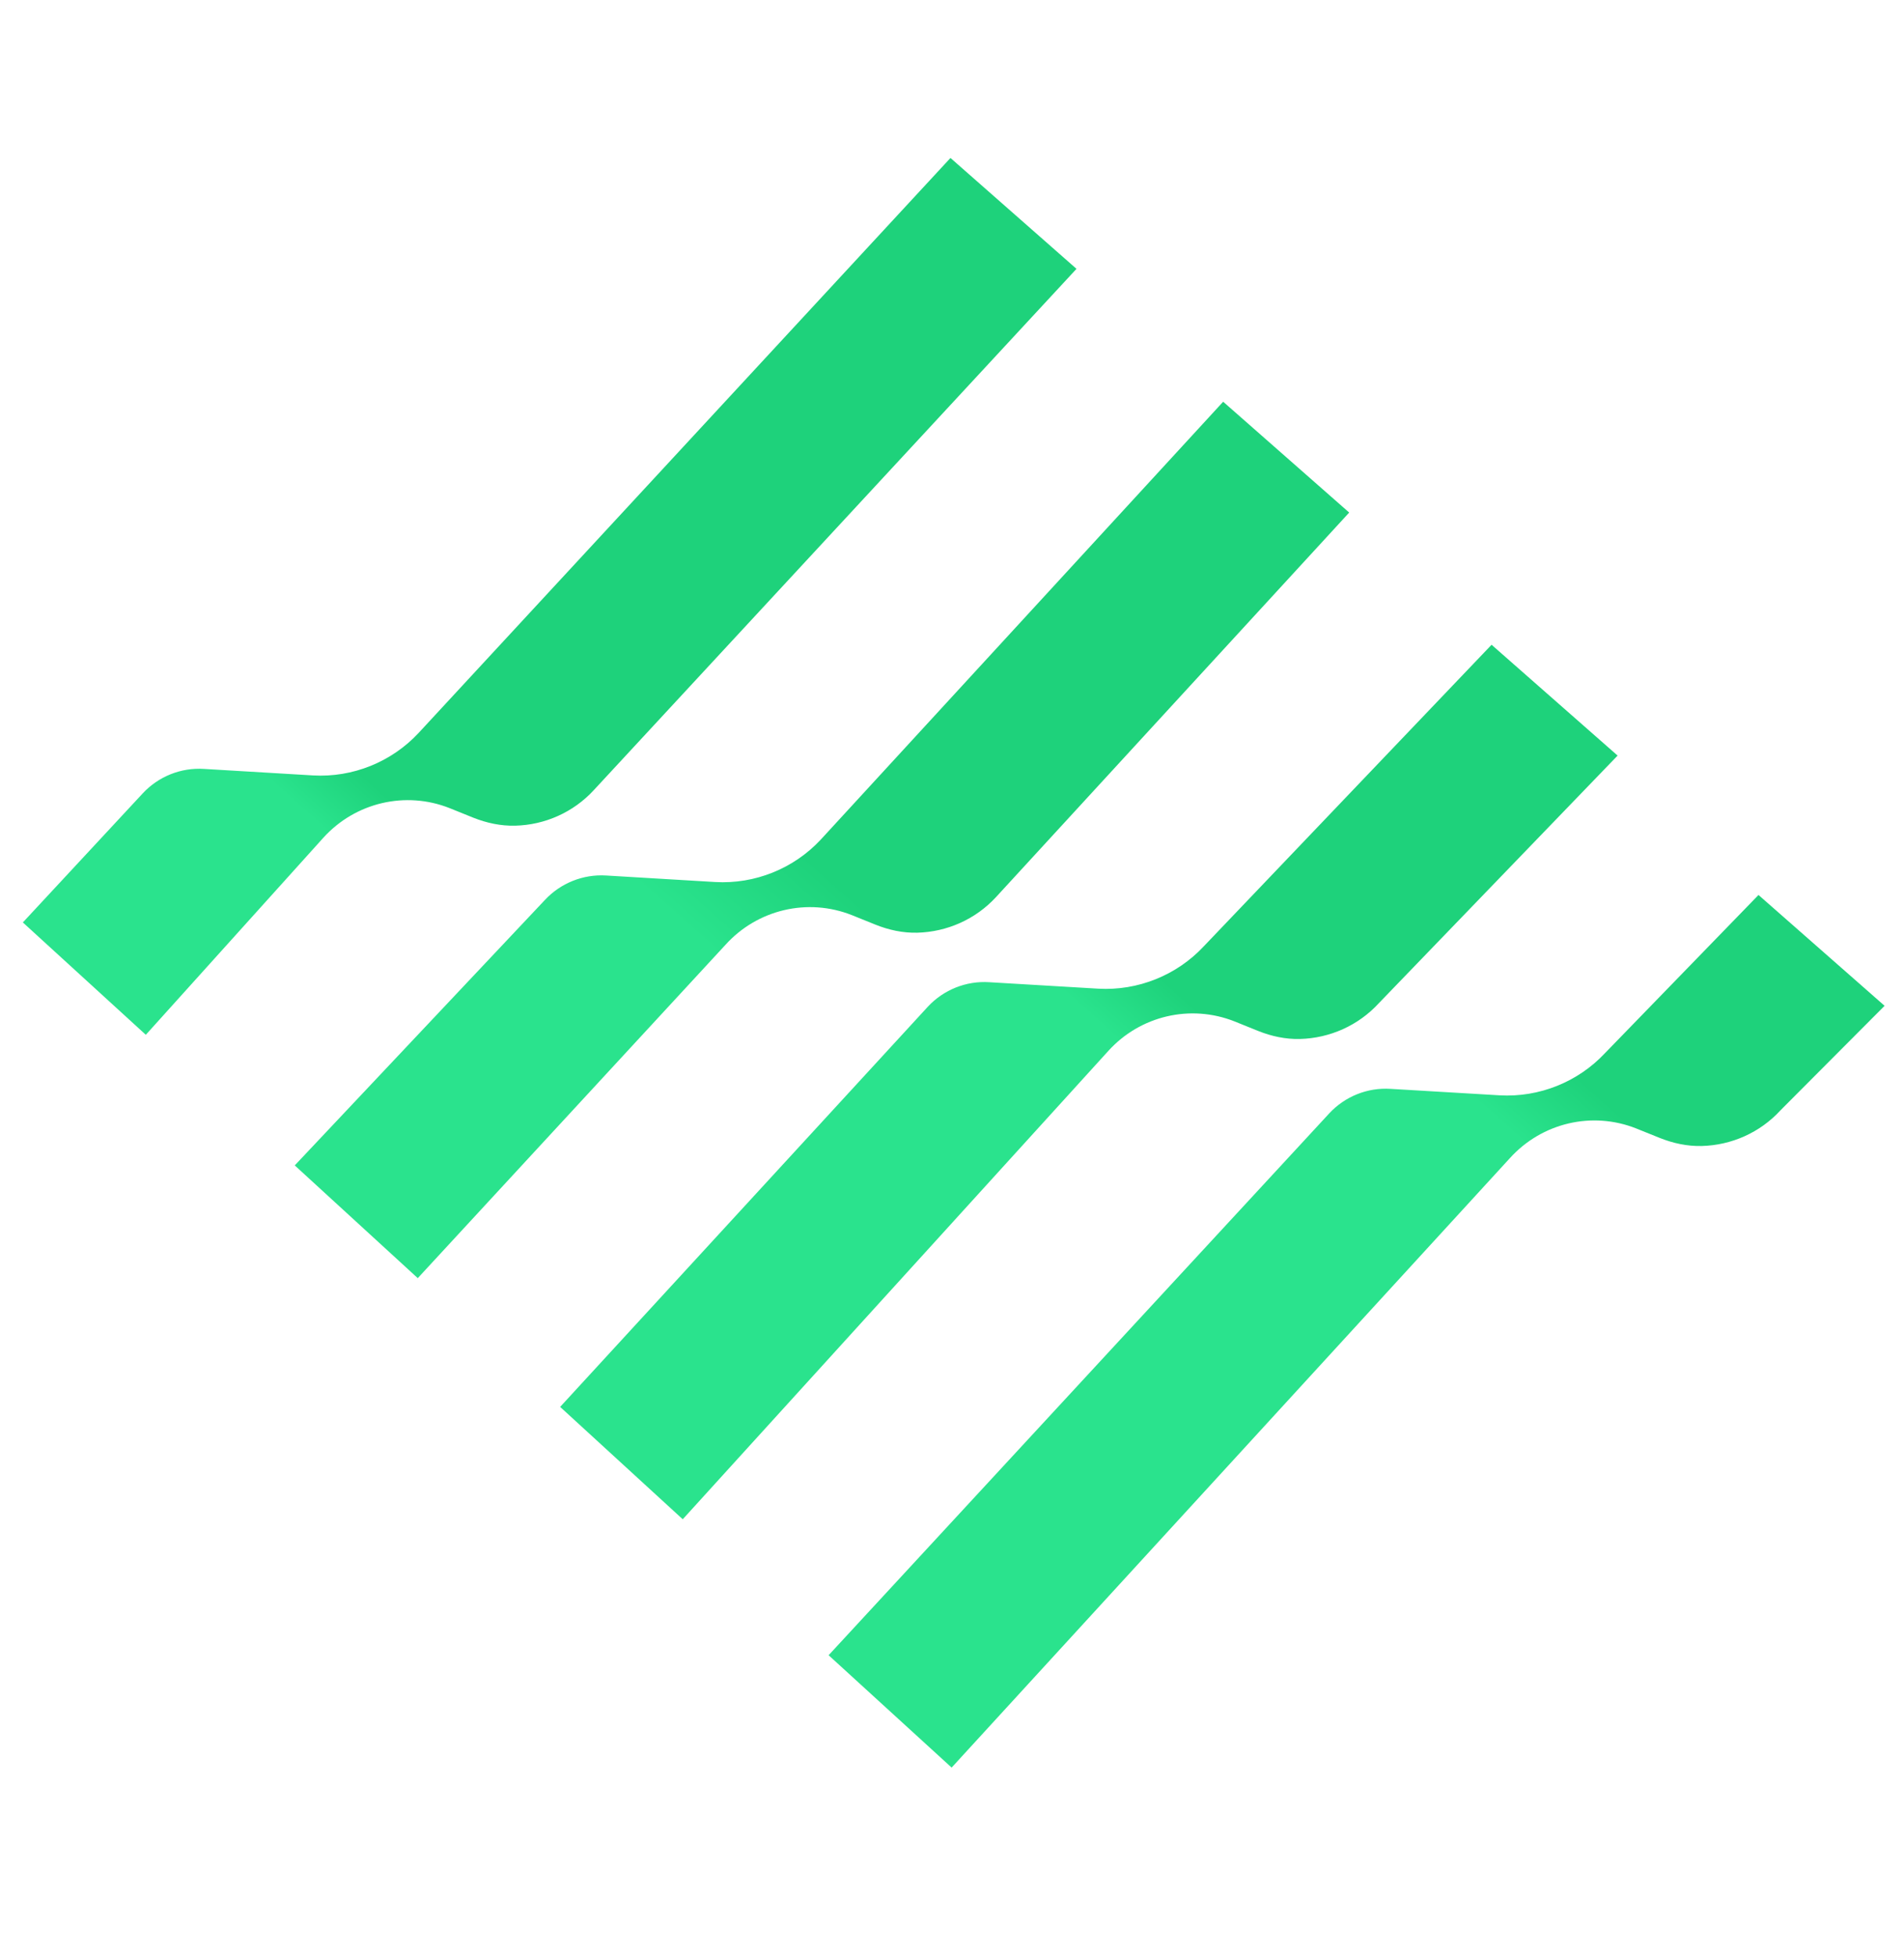 <svg width="36" height="37" viewBox="0 0 36 37" fill="none" xmlns="http://www.w3.org/2000/svg">
<path d="M0.432 17.437L2.7 14.996C2.995 14.679 3.42 14.506 3.859 14.535L5.918 14.658C6.667 14.701 7.401 14.405 7.912 13.858L17.971 2.986L20.354 5.082L11.232 14.931C10.843 15.356 10.303 15.594 9.741 15.608C9.468 15.615 9.201 15.557 8.949 15.457L8.503 15.277C7.668 14.945 6.717 15.169 6.112 15.838L2.757 19.561L0.432 17.437Z" fill="url(#paint0_linear_1_15866)"/>
<path d="M5.573 22.03L10.304 17.011C10.599 16.695 11.024 16.522 11.463 16.55L13.522 16.673C14.271 16.716 15.005 16.421 15.516 15.874L23.127 7.594L25.51 9.689L18.836 16.954C18.447 17.378 17.907 17.616 17.345 17.631C17.072 17.638 16.805 17.58 16.553 17.479L16.107 17.299C15.272 16.968 14.321 17.191 13.716 17.861L7.899 24.161L5.573 22.03Z" fill="url(#paint1_linear_1_15866)"/>
<path d="M10.591 26.595L17.546 19.027C17.841 18.711 18.266 18.538 18.705 18.567L20.764 18.689C21.513 18.732 22.248 18.437 22.759 17.89L28.202 12.188L30.585 14.283L26.071 18.963C25.682 19.387 25.142 19.625 24.58 19.64C24.307 19.647 24.04 19.589 23.788 19.488L23.342 19.308C22.507 18.977 21.556 19.2 20.952 19.87L12.909 28.719L10.591 26.595Z" fill="url(#paint2_linear_1_15866)"/>
<path d="M15.667 31.289L25.135 21.044C25.43 20.727 25.855 20.554 26.294 20.583L28.353 20.705C29.102 20.748 29.837 20.453 30.348 19.906L33.249 16.918L35.633 19.013L33.667 20.986C33.278 21.411 32.738 21.648 32.177 21.663C31.903 21.67 31.637 21.612 31.385 21.512L30.938 21.332C30.103 21 29.153 21.224 28.548 21.893L17.993 33.413L15.667 31.289Z" fill="url(#paint3_linear_1_15866)"/>
<defs>
<linearGradient id="paint0_linear_1_15866" x1="2.966" y1="19.598" x2="17.581" y2="3.188" gradientUnits="userSpaceOnUse">
<stop offset="0.229" stop-color="#2AE38D"/>
<stop offset="0.286" stop-color="#1ED27B"/>
</linearGradient>
<linearGradient id="paint1_linear_1_15866" x1="8.115" y1="24.194" x2="22.732" y2="7.782" gradientUnits="userSpaceOnUse">
<stop offset="0.374" stop-color="#2AE38D"/>
<stop offset="0.488" stop-color="#1ED27B"/>
</linearGradient>
<linearGradient id="paint2_linear_1_15866" x1="13.156" y1="28.783" x2="27.785" y2="12.357" gradientUnits="userSpaceOnUse">
<stop offset="0.551" stop-color="#2AE38D"/>
<stop offset="0.616" stop-color="#1ED27B"/>
</linearGradient>
<linearGradient id="paint3_linear_1_15866" x1="18.234" y1="33.475" x2="32.833" y2="17.083" gradientUnits="userSpaceOnUse">
<stop offset="0.724" stop-color="#2AE38D"/>
<stop offset="0.798" stop-color="#1ED27B"/>
</linearGradient>
</defs>
</svg>
